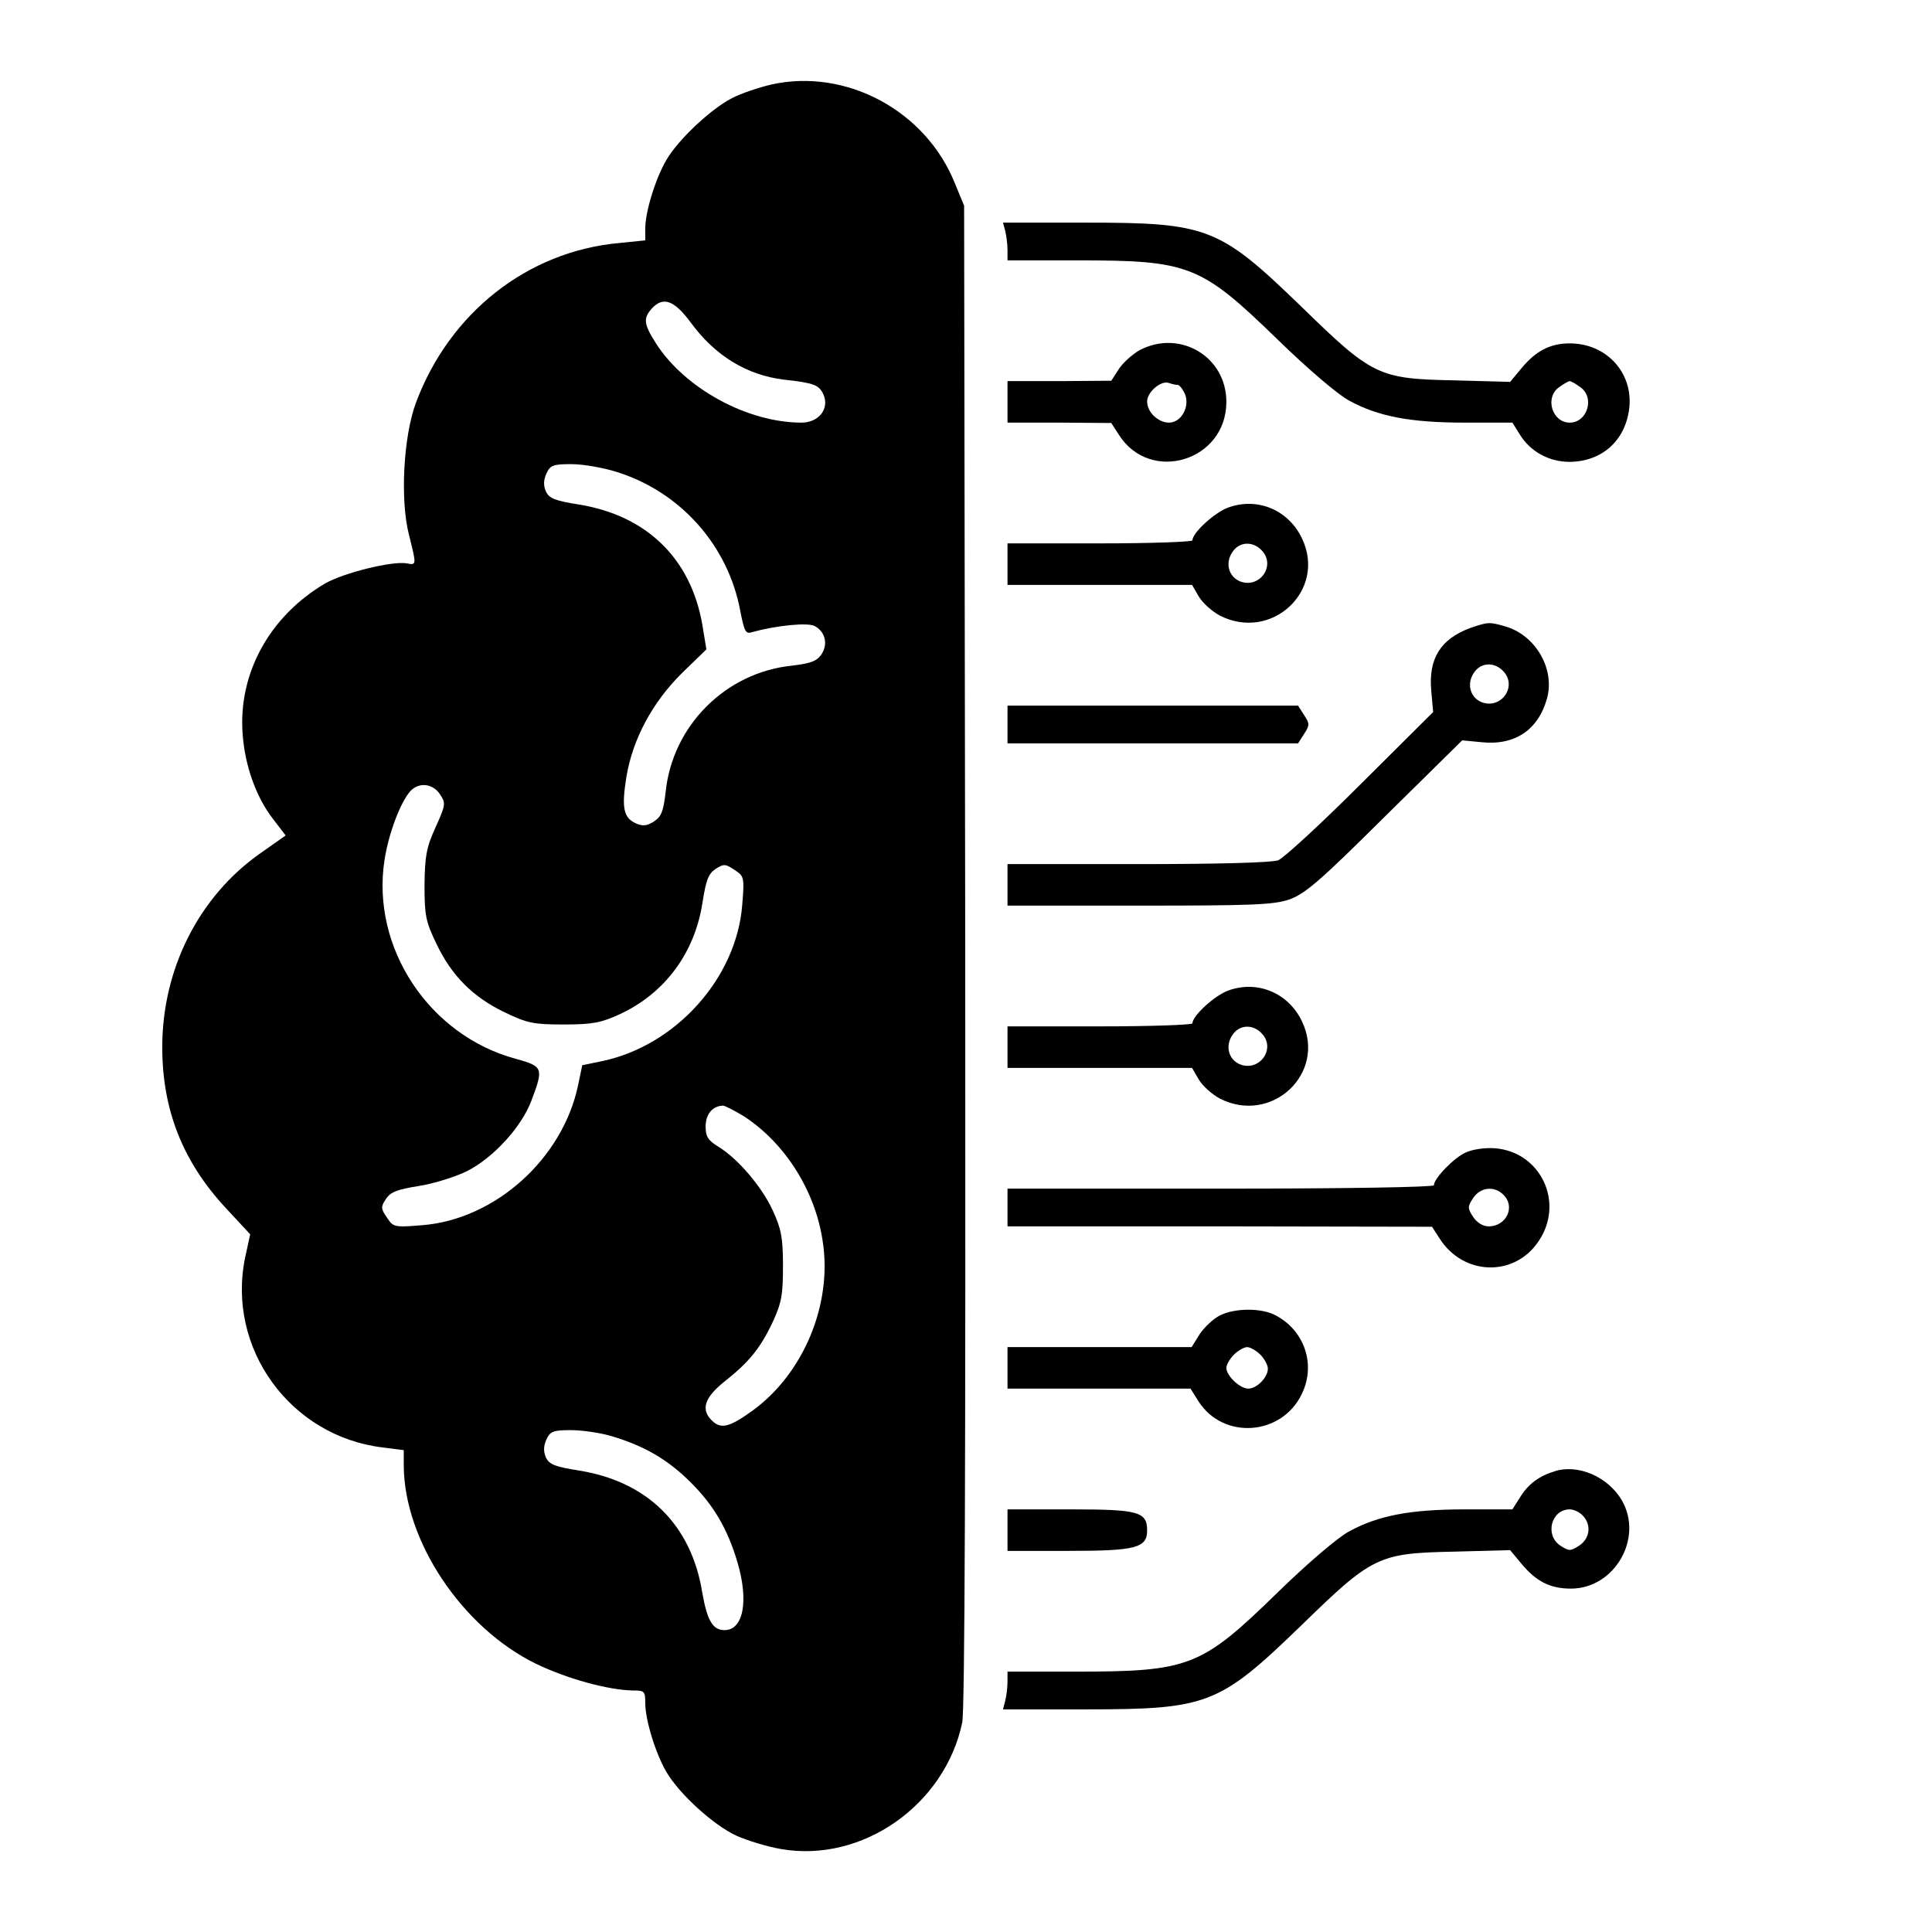 <?xml version="1.0" standalone="no"?>
<!DOCTYPE svg PUBLIC "-//W3C//DTD SVG 20010904//EN"
 "http://www.w3.org/TR/2001/REC-SVG-20010904/DTD/svg10.dtd">
<svg version="1.0" xmlns="http://www.w3.org/2000/svg"
 width="512pt" height="512pt" viewBox="0 0 512 512"
 preserveAspectRatio="xMidYMid meet">

<g transform="translate(0,512) scale(0.1,-0.1)"
fill="#000000" stroke="none">
<path d="M2044 4896 c-34 -8 -81 -24 -104 -36 -55 -28 -143 -110 -174 -164
-29 -49 -56 -138 -56 -181 l0 -32 -69 -7 c-243 -22 -450 -185 -539 -424 -33
-90 -42 -257 -18 -350 20 -80 20 -80 -6 -75 -38 7 -167 -25 -216 -53 -148 -87
-231 -239 -219 -399 6 -85 36 -168 81 -226 l33 -43 -68 -48 c-162 -114 -259
-306 -259 -513 0 -166 54 -303 168 -426 l65 -70 -13 -60 c-51 -241 119 -476
365 -505 l55 -7 0 -41 c1 -199 154 -429 350 -525 83 -40 192 -70 258 -71 30 0
32 -2 32 -33 0 -45 27 -133 56 -183 35 -59 125 -141 186 -169 29 -13 82 -29
117 -35 215 -38 435 116 481 335 7 34 9 695 8 2035 l-3 1985 -24 58 c-77 194
-289 307 -487 263z m-214 -630 c65 -89 149 -140 247 -152 81 -9 93 -14 105
-39 17 -38 -12 -75 -58 -75 -143 0 -308 90 -385 209 -33 52 -35 67 -12 93 30
33 59 23 103 -36z m-198 -396 c170 -52 298 -195 330 -370 11 -55 14 -61 32
-55 61 17 146 26 165 16 28 -15 36 -48 18 -75 -12 -18 -28 -24 -78 -30 -176
-18 -317 -159 -335 -335 -6 -51 -11 -65 -31 -78 -19 -12 -29 -13 -48 -5 -33
15 -38 42 -25 123 17 102 70 199 148 276 l64 62 -11 67 c-31 175 -148 288
-327 317 -63 10 -78 16 -87 34 -7 16 -7 30 1 48 10 22 18 25 66 25 30 0 83 -9
118 -20z m-466 -855 c16 -24 15 -28 -12 -88 -24 -53 -28 -75 -29 -152 0 -81 3
-97 32 -157 40 -84 97 -141 181 -181 60 -29 77 -32 157 -32 76 0 99 5 147 27
121 56 200 164 220 298 9 57 15 74 34 87 22 14 26 14 50 -2 26 -17 27 -19 21
-93 -15 -194 -176 -373 -371 -414 l-53 -11 -11 -53 c-41 -195 -220 -356 -414
-371 -74 -6 -76 -5 -93 21 -16 23 -16 28 -2 49 12 18 30 25 87 34 39 6 96 24
127 39 71 36 146 118 172 189 32 85 30 89 -42 109 -230 62 -384 295 -348 527
11 71 42 152 68 182 23 25 60 21 79 -8z m805 -853 c108 -70 189 -196 209 -330
27 -168 -51 -354 -188 -452 -60 -43 -82 -48 -106 -24 -29 29 -19 60 33 102 66
52 96 89 129 159 23 50 27 71 27 148 0 76 -5 99 -27 147 -29 63 -92 137 -144
169 -28 17 -34 27 -34 54 0 32 18 54 46 55 5 0 30 -13 55 -28z m-350 -848 c87
-26 149 -62 210 -123 61 -61 97 -123 123 -210 31 -104 16 -181 -34 -181 -31 0
-46 25 -59 100 -29 179 -145 294 -327 323 -63 10 -78 16 -87 34 -7 16 -7 30 1
48 10 22 18 25 65 25 29 0 78 -7 108 -16z"/>
<path d="M2664 4508 c3 -13 6 -35 6 -50 l0 -28 185 0 c297 0 327 -12 530 -209
81 -79 162 -148 191 -163 77 -42 163 -58 306 -58 l126 0 20 -32 c28 -45 77
-72 132 -72 87 1 149 58 158 145 9 93 -62 169 -158 169 -52 0 -90 -20 -128
-66 l-30 -36 -148 4 c-202 4 -217 12 -407 197 -216 209 -247 221 -570 221
l-219 0 6 -22z m1524 -414 c39 -27 19 -94 -28 -94 -47 0 -67 67 -28 94 12 9
25 16 28 16 3 0 16 -7 28 -16z"/>
<path d="M3020 4192 c-19 -11 -44 -33 -55 -50 l-20 -31 -137 -1 -138 0 0 -55
0 -55 138 0 137 -1 20 -31 c83 -131 285 -70 285 87 0 120 -123 193 -230 137z
m101 -92 c5 0 14 -12 20 -26 12 -33 -11 -74 -43 -74 -29 0 -58 28 -58 56 0 25
37 57 58 49 8 -3 18 -5 23 -5z"/>
<path d="M3255 3775 c-36 -13 -95 -67 -95 -87 0 -4 -110 -8 -245 -8 l-245 0 0
-55 0 -55 244 0 245 0 18 -31 c10 -17 35 -39 55 -50 138 -71 285 67 218 205
-36 75 -118 109 -195 81z m90 -115 c36 -40 -7 -100 -58 -81 -31 12 -41 49 -21
78 18 28 55 30 79 3z"/>
<path d="M3897 3456 c-79 -29 -112 -81 -104 -167 l5 -56 -192 -191 c-105 -105
-204 -196 -219 -202 -18 -6 -157 -10 -373 -10 l-344 0 0 -55 0 -55 348 0 c297
0 356 2 398 16 42 15 79 46 254 220 l205 202 52 -5 c88 -9 150 33 173 117 21
78 -31 167 -111 190 -42 12 -45 12 -92 -4z m88 -116 c36 -40 -7 -100 -58 -81
-31 12 -41 49 -21 78 18 28 55 30 79 3z"/>
<path d="M2670 3200 l0 -50 385 0 385 0 16 25 c15 23 15 27 0 50 l-16 25 -385
0 -385 0 0 -50z"/>
<path d="M3255 2495 c-36 -13 -95 -67 -95 -87 0 -4 -110 -8 -245 -8 l-245 0 0
-55 0 -55 244 0 245 0 18 -31 c10 -17 35 -39 55 -50 138 -71 285 67 218 205
-36 75 -118 109 -195 81z m90 -115 c36 -40 -7 -100 -58 -81 -31 12 -41 49 -21
78 18 28 55 30 79 3z"/>
<path d="M3885 2066 c-31 -13 -85 -69 -85 -87 0 -5 -226 -9 -565 -9 l-565 0 0
-50 0 -50 563 0 562 -1 20 -31 c63 -99 198 -103 262 -8 70 102 7 237 -115 247
-27 2 -60 -3 -77 -11z m99 -112 c33 -32 8 -84 -39 -84 -15 0 -31 10 -41 25
-15 23 -15 27 0 50 19 29 56 33 80 9z"/>
<path d="M3233 1634 c-18 -9 -42 -32 -54 -50 l-21 -34 -244 0 -244 0 0 -55 0
-55 243 0 242 0 22 -35 c66 -101 220 -90 273 21 38 78 7 169 -71 209 -37 19
-106 19 -146 -1z m107 -104 c11 -11 20 -28 20 -37 0 -23 -29 -53 -52 -53 -22
0 -58 34 -58 55 0 8 9 24 20 35 11 11 27 20 35 20 8 0 24 -9 35 -20z"/>
<path d="M4120 1221 c-42 -13 -70 -34 -91 -68 l-21 -33 -126 0 c-143 0 -229
-16 -306 -58 -29 -15 -110 -84 -191 -163 -202 -197 -233 -209 -537 -209 l-178
0 0 -27 c0 -16 -3 -38 -6 -50 l-6 -23 219 0 c323 0 354 12 570 221 190 185
205 193 407 197 l148 4 30 -36 c39 -47 76 -66 131 -66 116 0 193 134 135 234
-36 62 -116 97 -178 77z m74 -117 c24 -24 20 -61 -9 -80 -23 -15 -27 -15 -50
0 -42 28 -24 96 25 96 10 0 26 -7 34 -16z"/>
<path d="M2670 1065 l0 -55 163 0 c177 0 207 8 207 54 0 50 -23 56 -203 56
l-167 0 0 -55z"/>
</g>
</svg>
